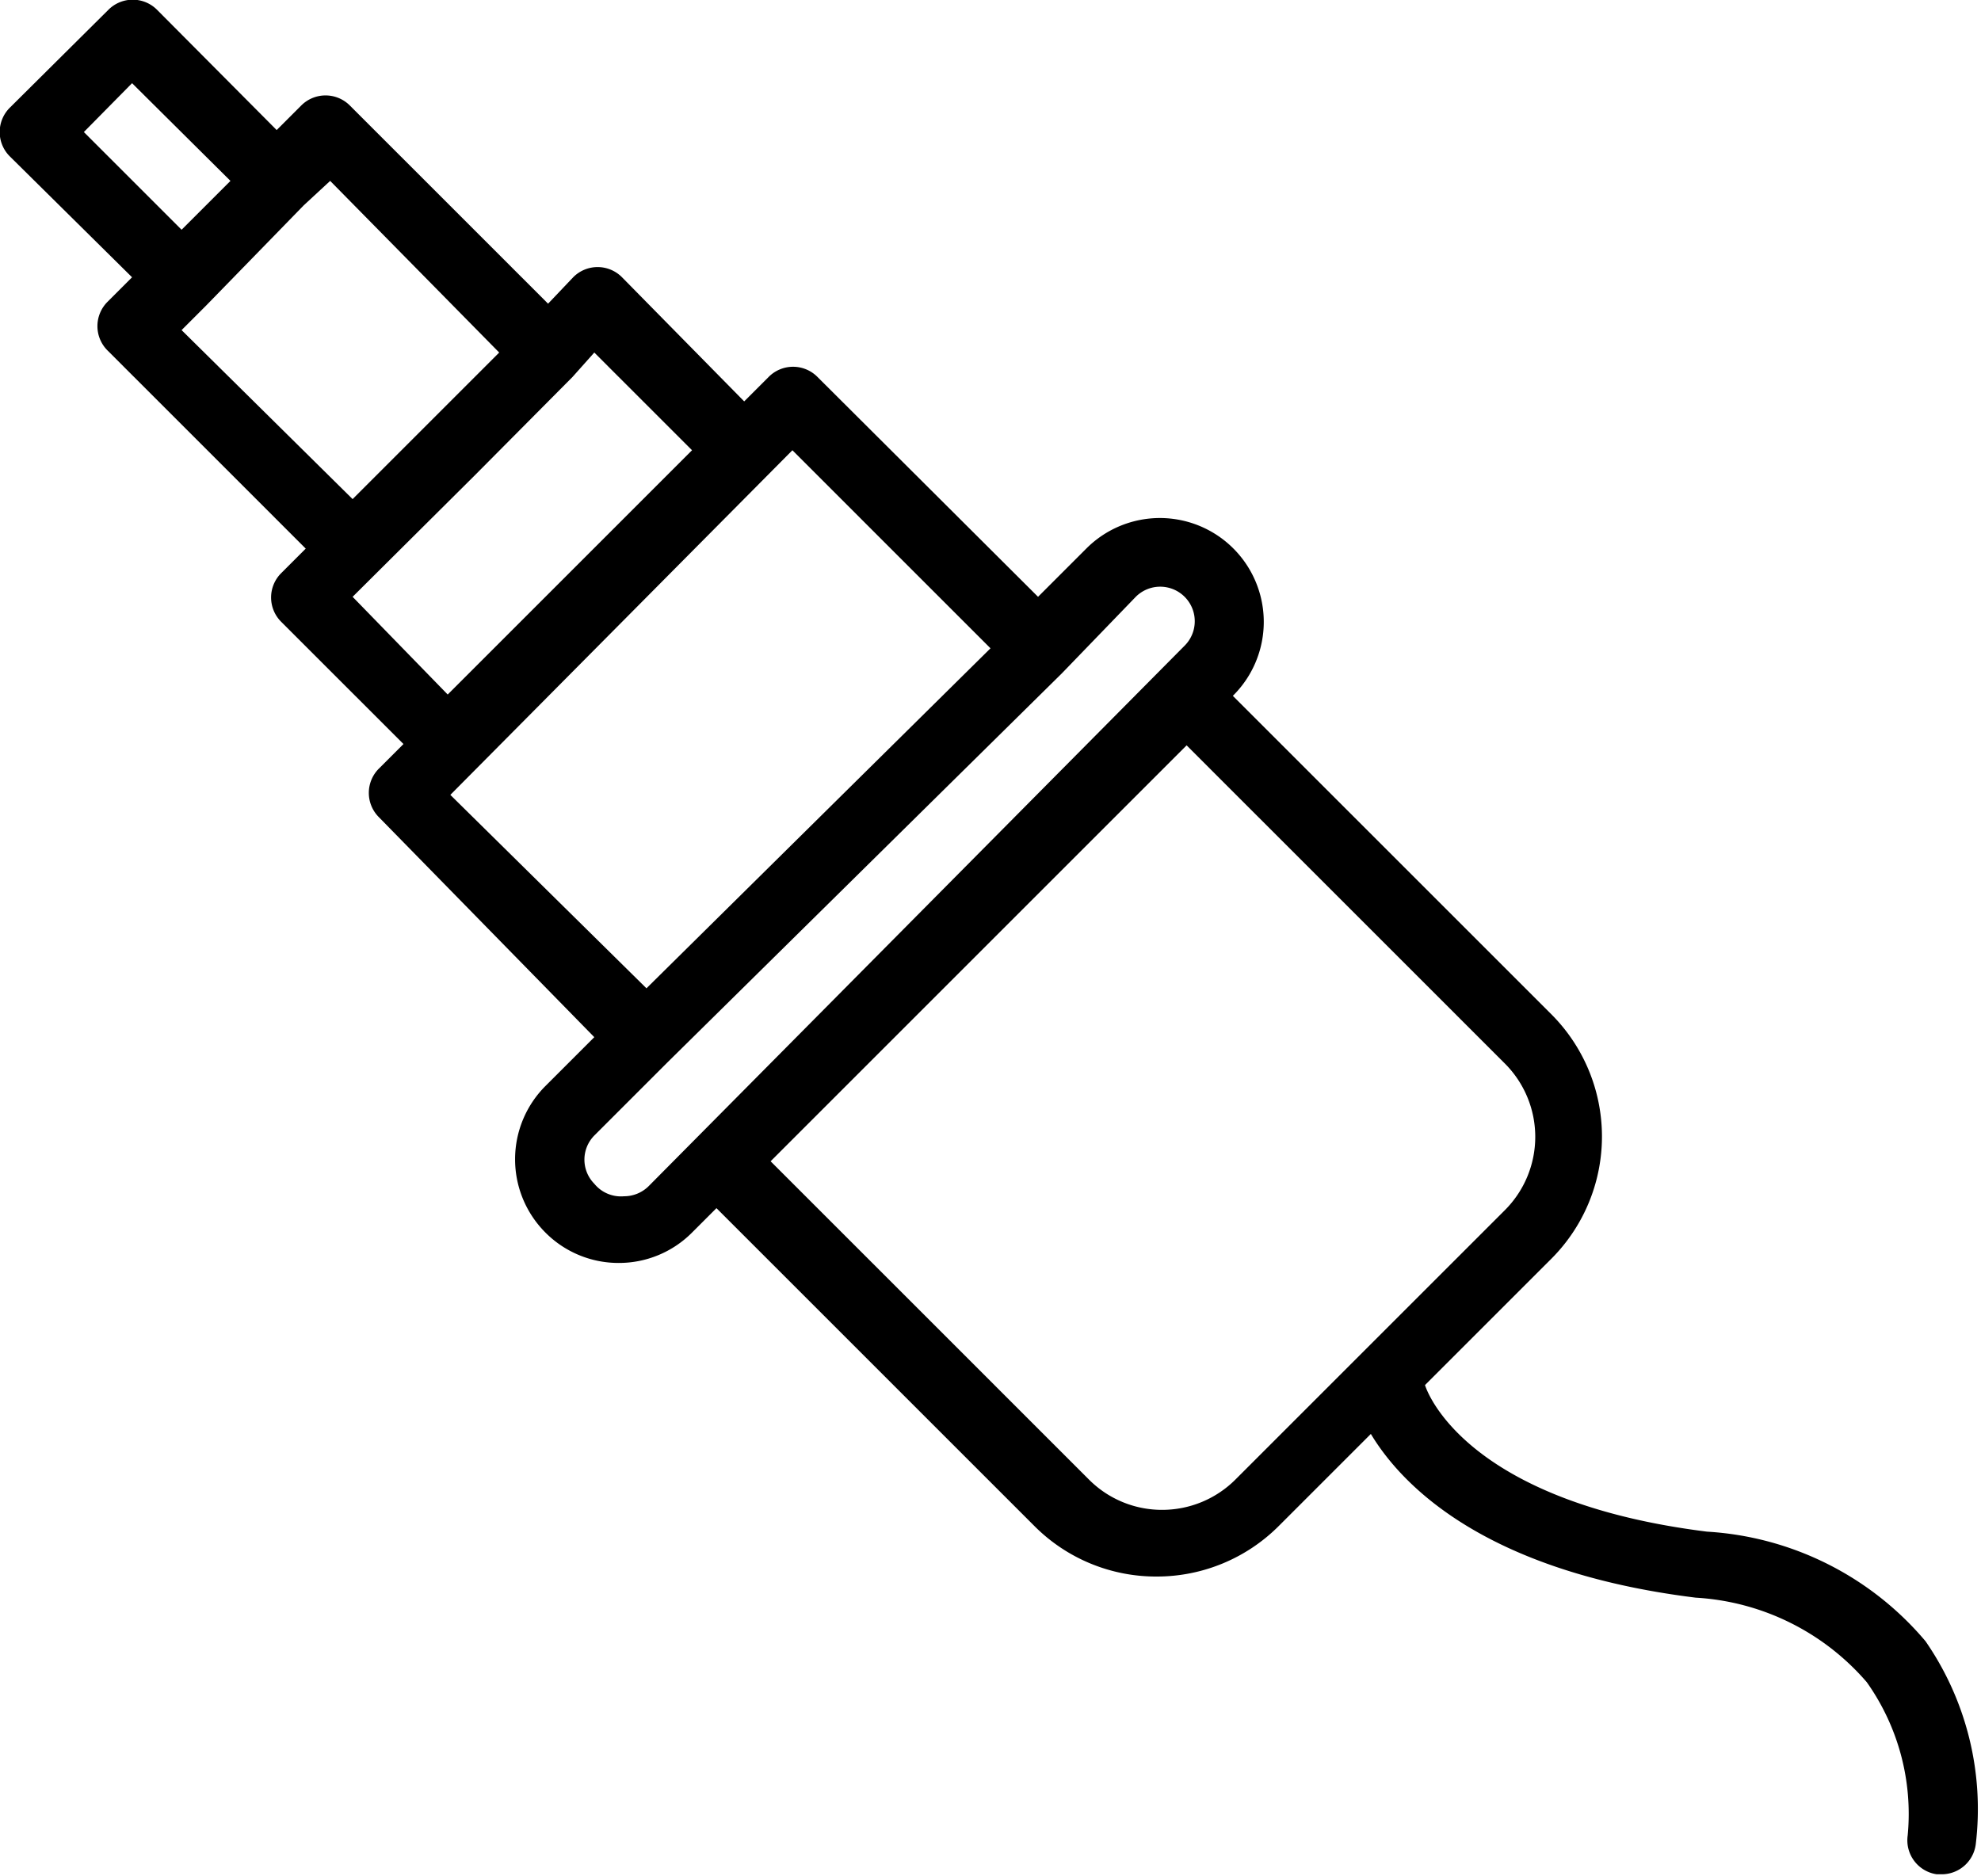 <svg data-name="Layer 1" xmlns="http://www.w3.org/2000/svg" viewBox="0 0 30 28.41"><g class="cls-2"><path class="cls-3" d="M29.16 24.86a4.69 4.69 0 0 0-3.31-1.66c-3.52-.44-4.2-2-4.27-2.22l1.91-1.91a2.62 2.62 0 0 0 0-3.71l-4.82-4.82a1.573 1.573 0 0 0-2.21-2.24l-.74.74-3.34-3.33a.52.52 0 0 0-.74 0l-.37.37L9.42 4.2a.52.52 0 0 0-.74 0l-.38.4-3-3a.52.52 0 0 0-.74 0l-.37.37L2.38.15a.52.52 0 0 0-.74 0L.15 1.63a.52.52 0 0 0 0 .74L2 4.2l-.37.37a.52.52 0 0 0 0 .74l3 3-.37.37a.52.52 0 0 0 0 .74l1.85 1.85-.37.37a.52.52 0 0 0 0 .74L9 15.71l-.74.74a1.57 1.57 0 0 0 0 2.22 1.56 1.56 0 0 0 1.11.46 1.56 1.56 0 0 0 1.11-.46l.37-.37 4.82 4.82a2.6 2.6 0 0 0 1.85.76 2.61 2.61 0 0 0 1.85-.77l1.39-1.39c.45.75 1.69 2.08 4.92 2.48a3.7 3.7 0 0 1 2.59 1.28 3.45 3.45 0 0 1 .62 2.32.52.52 0 0 0 .44.59h.07a.52.52 0 0 0 .52-.45 4.47 4.47 0 0 0-.76-3.08zM1.27 2L2 1.26l1.49 1.48-.12.12-.62.62zm1.48 3l.37-.37L4.6 3.11l.4-.37 2.56 2.6-2.22 2.22zm2.59 4.04L7.19 7.2l1.48-1.49.33-.37 1.48 1.48-3.7 3.7zm1.48 3L12 6.82l3 3-5.21 5.15zm3 5.93a.53.53 0 0 1-.37.15.52.52 0 0 1-.45-.19.52.52 0 0 1 0-.73l1.11-1.11 5.97-5.89 1.12-1.16a.523.523 0 0 1 .74.74zm8.89 4.44a1.57 1.57 0 0 1-1.11.46 1.56 1.56 0 0 1-1.11-.46l-4.82-4.82 6.3-6.3 4.82 4.82a1.57 1.57 0 0 1 0 2.22z"/></g></svg>